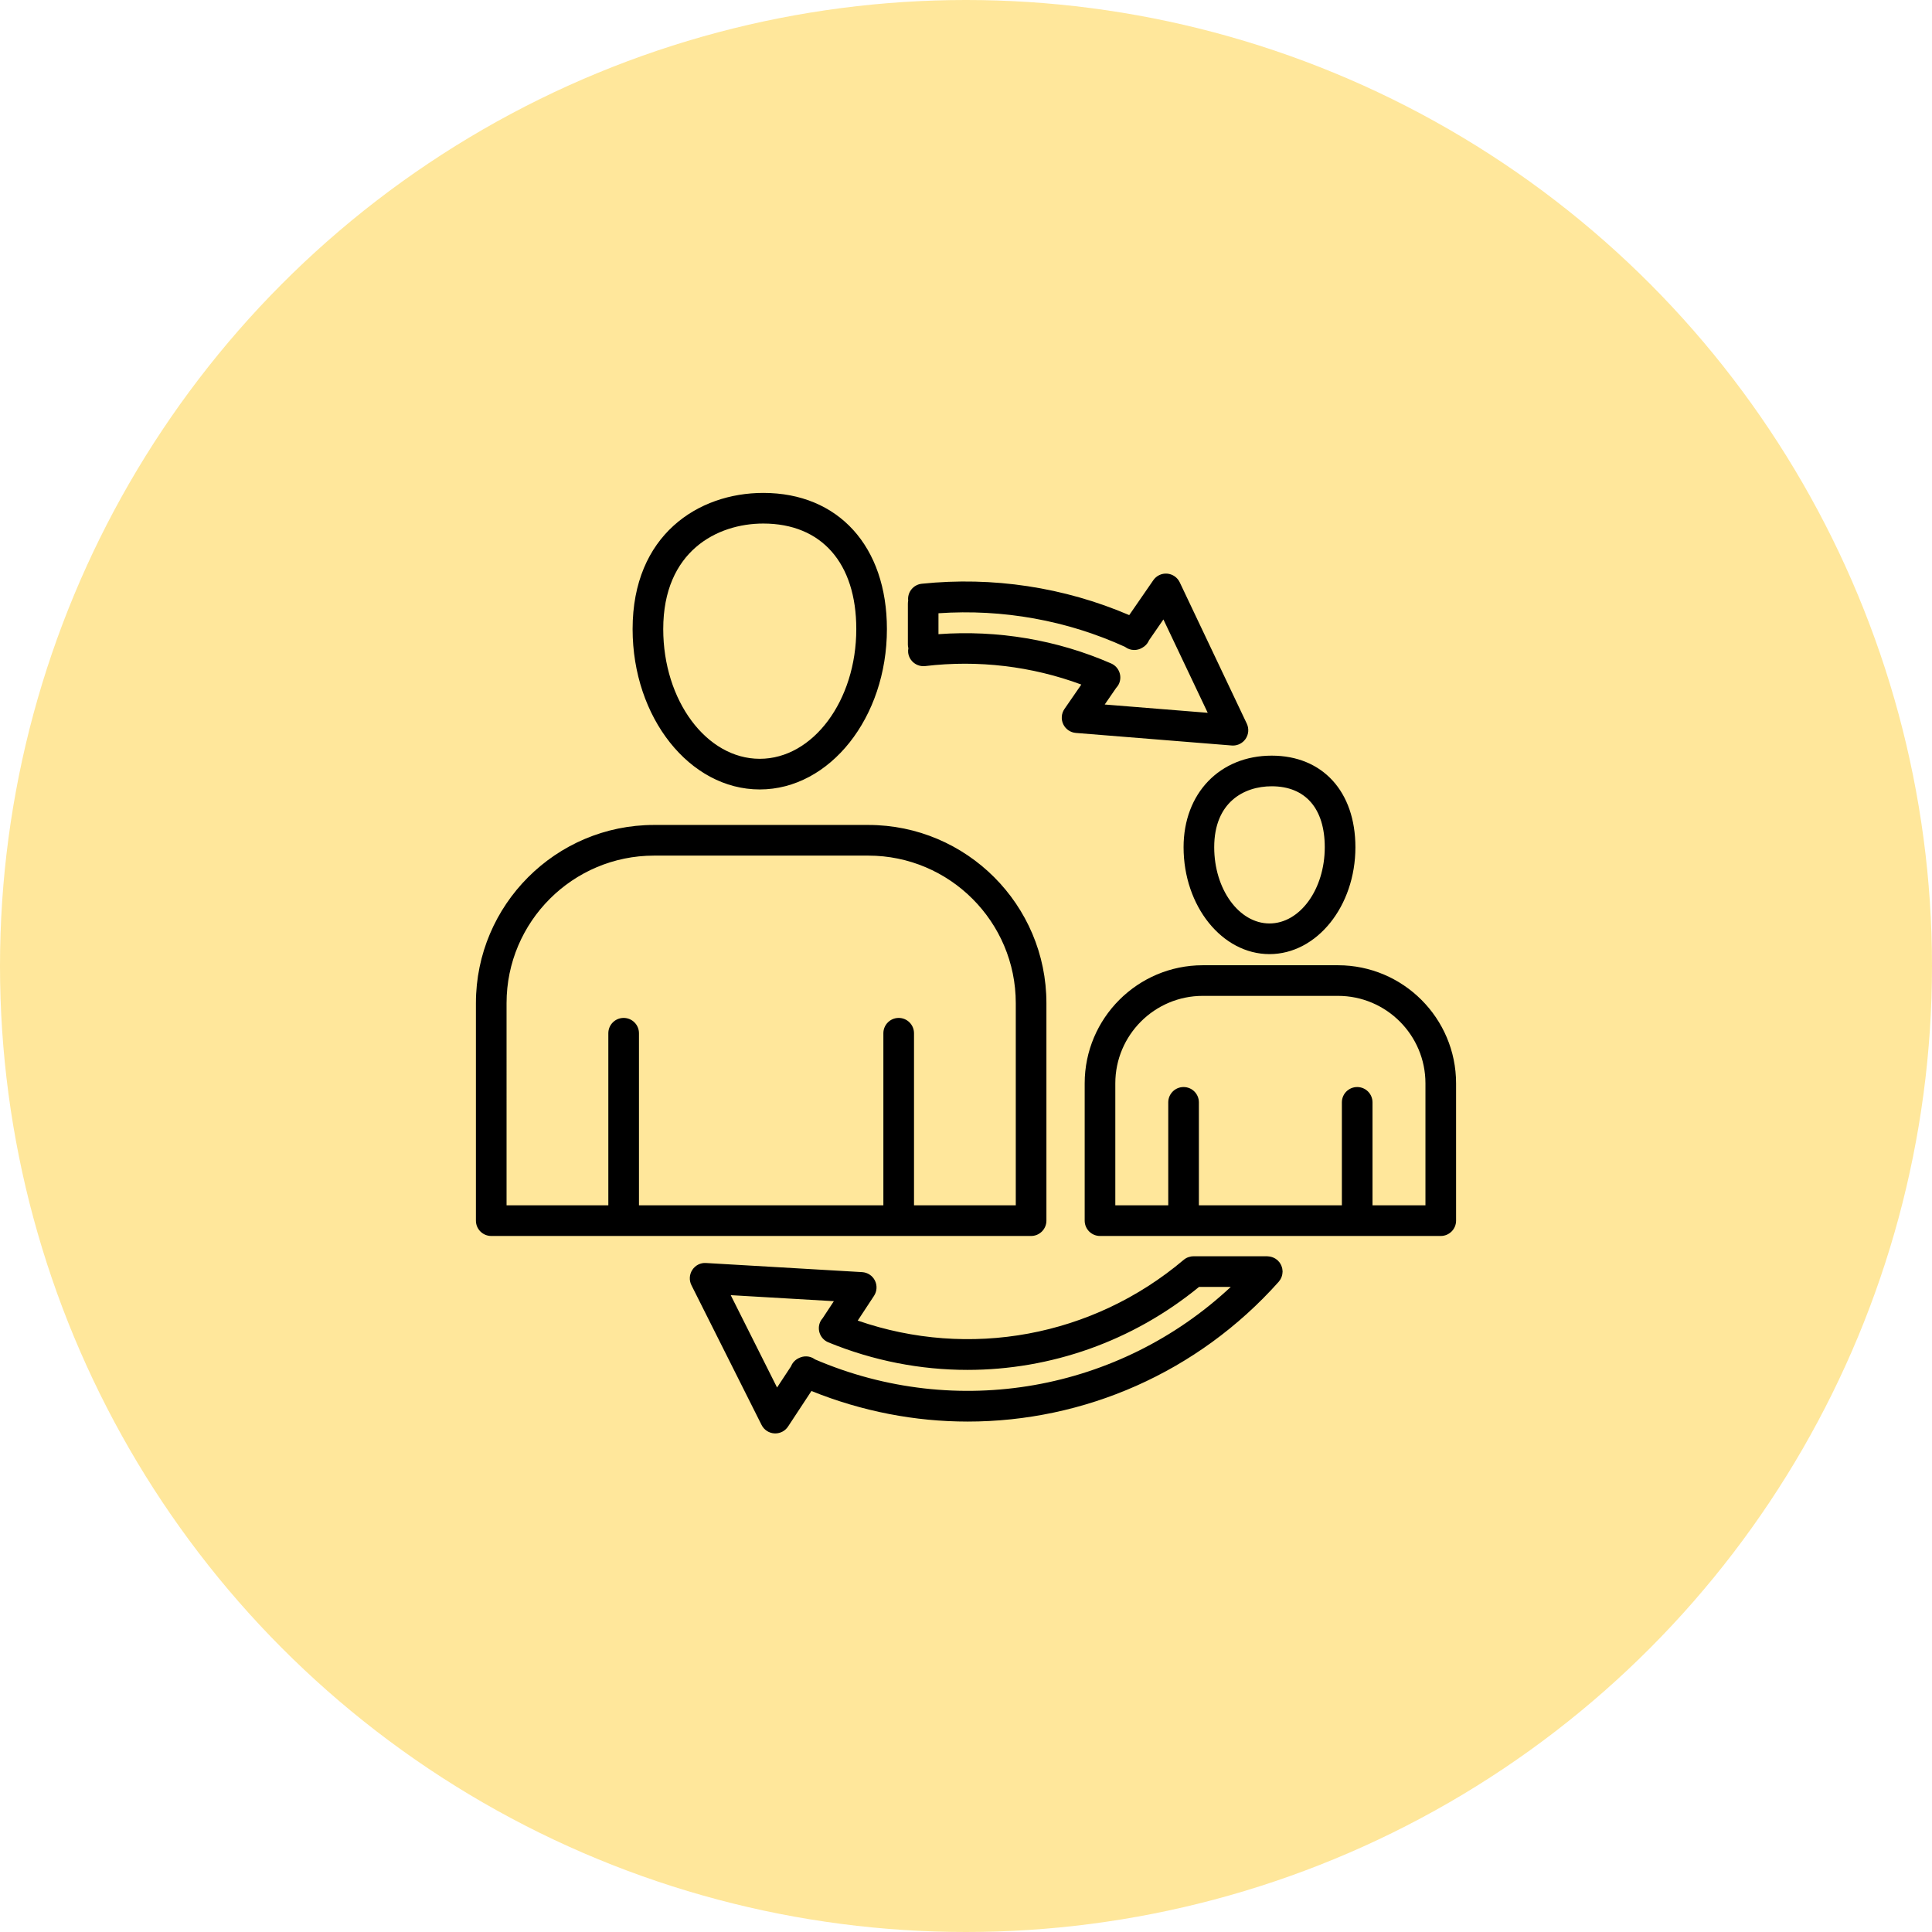 <svg width="341" height="341" viewBox="0 0 341 341" fill="none" xmlns="http://www.w3.org/2000/svg">
<circle cx="170.5" cy="170.5" r="170.5" fill="#FFCA26" fill-opacity="0.46"/>
<path d="M236.159 170.367H212.288C200.797 170.367 191.448 179.719 191.448 191.213V215.445C191.448 216.939 192.657 218.15 194.152 218.15H254.296C255.789 218.15 257 216.94 257 215.445L256.999 191.213C256.999 179.719 247.65 170.367 236.158 170.367H236.159ZM251.593 212.741H242.249V194.567C242.249 193.074 241.04 191.863 239.545 191.863C238.051 191.863 236.842 193.073 236.842 194.567V212.741H211.605V194.567C211.605 193.074 210.396 191.863 208.902 191.863C207.409 191.863 206.198 193.073 206.198 194.567V212.741H196.854V191.211C196.854 182.697 203.779 175.772 212.288 175.772H236.159C244.671 175.772 251.593 182.697 251.593 191.211L251.593 212.741ZM208.903 149.54C208.903 159.94 215.705 168.403 224.067 168.403C232.427 168.403 239.231 159.94 239.231 149.54C239.231 139.72 233.433 133.372 224.46 133.372C215.299 133.372 208.902 140.02 208.902 149.54H208.903ZM224.458 138.779C230.41 138.779 233.822 142.701 233.822 149.537C233.822 156.956 229.447 162.991 224.066 162.991C218.685 162.991 214.309 156.955 214.309 149.537C214.31 141.605 219.552 138.779 224.458 138.779ZM181.989 218.15C183.482 218.15 184.693 216.94 184.693 215.445V177.053C184.693 159.712 170.59 145.605 153.255 145.605H115.438C98.103 145.605 84 159.712 84 177.053V215.445C84 216.939 85.21 218.15 86.704 218.15H181.989ZM89.408 177.055C89.408 162.696 101.085 151.016 115.438 151.016H153.255C167.609 151.016 179.286 162.696 179.286 177.055V212.741H161.324V182.37C161.324 180.876 160.114 179.665 158.62 179.665C157.127 179.665 155.916 180.875 155.916 182.37V212.741H112.779V182.37C112.779 180.876 111.569 179.665 110.075 179.665C108.581 179.665 107.371 180.875 107.371 182.37V212.741H89.409L89.408 177.055ZM134.098 139.339C146.472 139.339 156.541 126.641 156.541 111.033C156.541 96.434 147.976 87 134.719 87C123.237 87 111.655 94.431 111.655 111.033C111.655 126.641 121.724 139.339 134.098 139.339H134.098ZM134.72 92.406C144.999 92.406 151.136 99.37 151.136 111.033C151.136 123.659 143.495 133.93 134.098 133.93C124.704 133.93 117.062 123.659 117.062 111.033C117.062 97.284 126.574 92.406 134.72 92.406ZM160.293 115.197C160.469 116.679 161.819 117.731 163.297 117.563C172.646 116.448 182.099 117.585 190.853 120.825L187.88 125.132C187.333 125.926 187.249 126.954 187.663 127.827C188.077 128.699 188.926 129.285 189.888 129.363L217.401 131.58C217.475 131.586 217.547 131.589 217.619 131.589C218.501 131.589 219.336 131.156 219.844 130.42C220.391 129.626 220.475 128.598 220.061 127.725L208.226 102.783C207.812 101.911 206.964 101.325 206.001 101.247C205.047 101.168 204.107 101.61 203.56 102.407L199.31 108.567C187.823 103.642 175.216 101.73 162.7 103.031C161.214 103.185 160.135 104.515 160.291 106C160.291 106.009 160.295 106.015 160.295 106.023C160.259 106.197 160.241 106.377 160.241 106.565V113.778C160.241 114.001 160.275 114.214 160.328 114.422C160.281 114.676 160.26 114.933 160.293 115.197ZM198.602 114.185C198.628 114.205 198.647 114.228 198.672 114.246C199.581 114.876 200.737 114.867 201.623 114.321C202.1 114.055 202.508 113.653 202.756 113.12C202.766 113.096 202.77 113.073 202.779 113.05L205.343 109.333L213.164 125.811L194.985 124.346L197.012 121.405C197.211 121.188 197.388 120.946 197.512 120.659C198.11 119.291 197.486 117.698 196.116 117.1C186.552 112.923 176.075 111.172 165.641 111.932V108.239C176.977 107.462 188.306 109.486 198.602 114.185ZM226.082 225.646C226.124 225.566 226.162 225.484 226.194 225.4C226.226 225.314 226.25 225.229 226.273 225.142C226.295 225.06 226.316 224.98 226.331 224.895C226.348 224.798 226.354 224.701 226.36 224.603C226.364 224.547 226.377 224.496 226.377 224.437C226.377 224.411 226.372 224.387 226.372 224.364C226.37 224.265 226.354 224.168 226.342 224.072C226.332 223.989 226.323 223.91 226.306 223.831C226.286 223.744 226.256 223.66 226.226 223.577C226.198 223.495 226.175 223.411 226.138 223.332C226.104 223.254 226.059 223.182 226.018 223.108C225.972 223.029 225.93 222.95 225.878 222.876C225.831 222.812 225.777 222.752 225.724 222.69C225.66 222.615 225.598 222.542 225.526 222.473C225.507 222.455 225.494 222.434 225.476 222.418C225.434 222.38 225.387 222.357 225.341 222.321C225.263 222.261 225.187 222.201 225.103 222.15C225.033 222.104 224.96 222.067 224.885 222.032C224.802 221.991 224.722 221.95 224.634 221.918C224.551 221.888 224.468 221.863 224.384 221.84C224.298 221.816 224.214 221.794 224.126 221.78C224.033 221.765 223.944 221.758 223.848 221.752C223.788 221.747 223.732 221.734 223.672 221.734H210.658C210.021 221.734 209.402 221.96 208.915 222.371C192.835 235.949 171.075 239.911 151.393 233.085L154.265 228.717C154.795 227.91 154.855 226.88 154.422 226.017C153.989 225.154 153.128 224.587 152.163 224.531L124.611 222.922C123.647 222.852 122.726 223.327 122.195 224.136C121.665 224.944 121.605 225.973 122.038 226.836L134.42 251.51C134.853 252.373 135.715 252.94 136.679 252.996C136.734 253 136.785 253 136.838 253C137.744 253 138.595 252.545 139.094 251.783L143.219 245.513C152.18 249.129 161.529 250.909 170.793 250.909C191.302 250.909 211.361 242.302 225.689 226.24C225.727 226.198 225.75 226.151 225.787 226.105C225.847 226.027 225.907 225.952 225.959 225.869C226.006 225.797 226.045 225.723 226.083 225.645L226.082 225.646ZM143.813 239.919C143.779 239.895 143.753 239.863 143.716 239.841C142.89 239.298 141.88 239.276 141.052 239.678C140.453 239.939 139.942 240.411 139.659 241.057C139.649 241.08 139.646 241.104 139.635 241.127L137.153 244.899L128.973 228.597L147.177 229.659L145.216 232.639C145.021 232.861 144.849 233.109 144.73 233.397C144.163 234.778 144.822 236.358 146.204 236.924C154.159 240.191 162.492 241.788 170.766 241.788C185.416 241.788 199.867 236.775 211.634 227.139H217.237C197.561 245.523 168.888 250.693 143.813 239.919Z" fill="black"/>
</svg>
